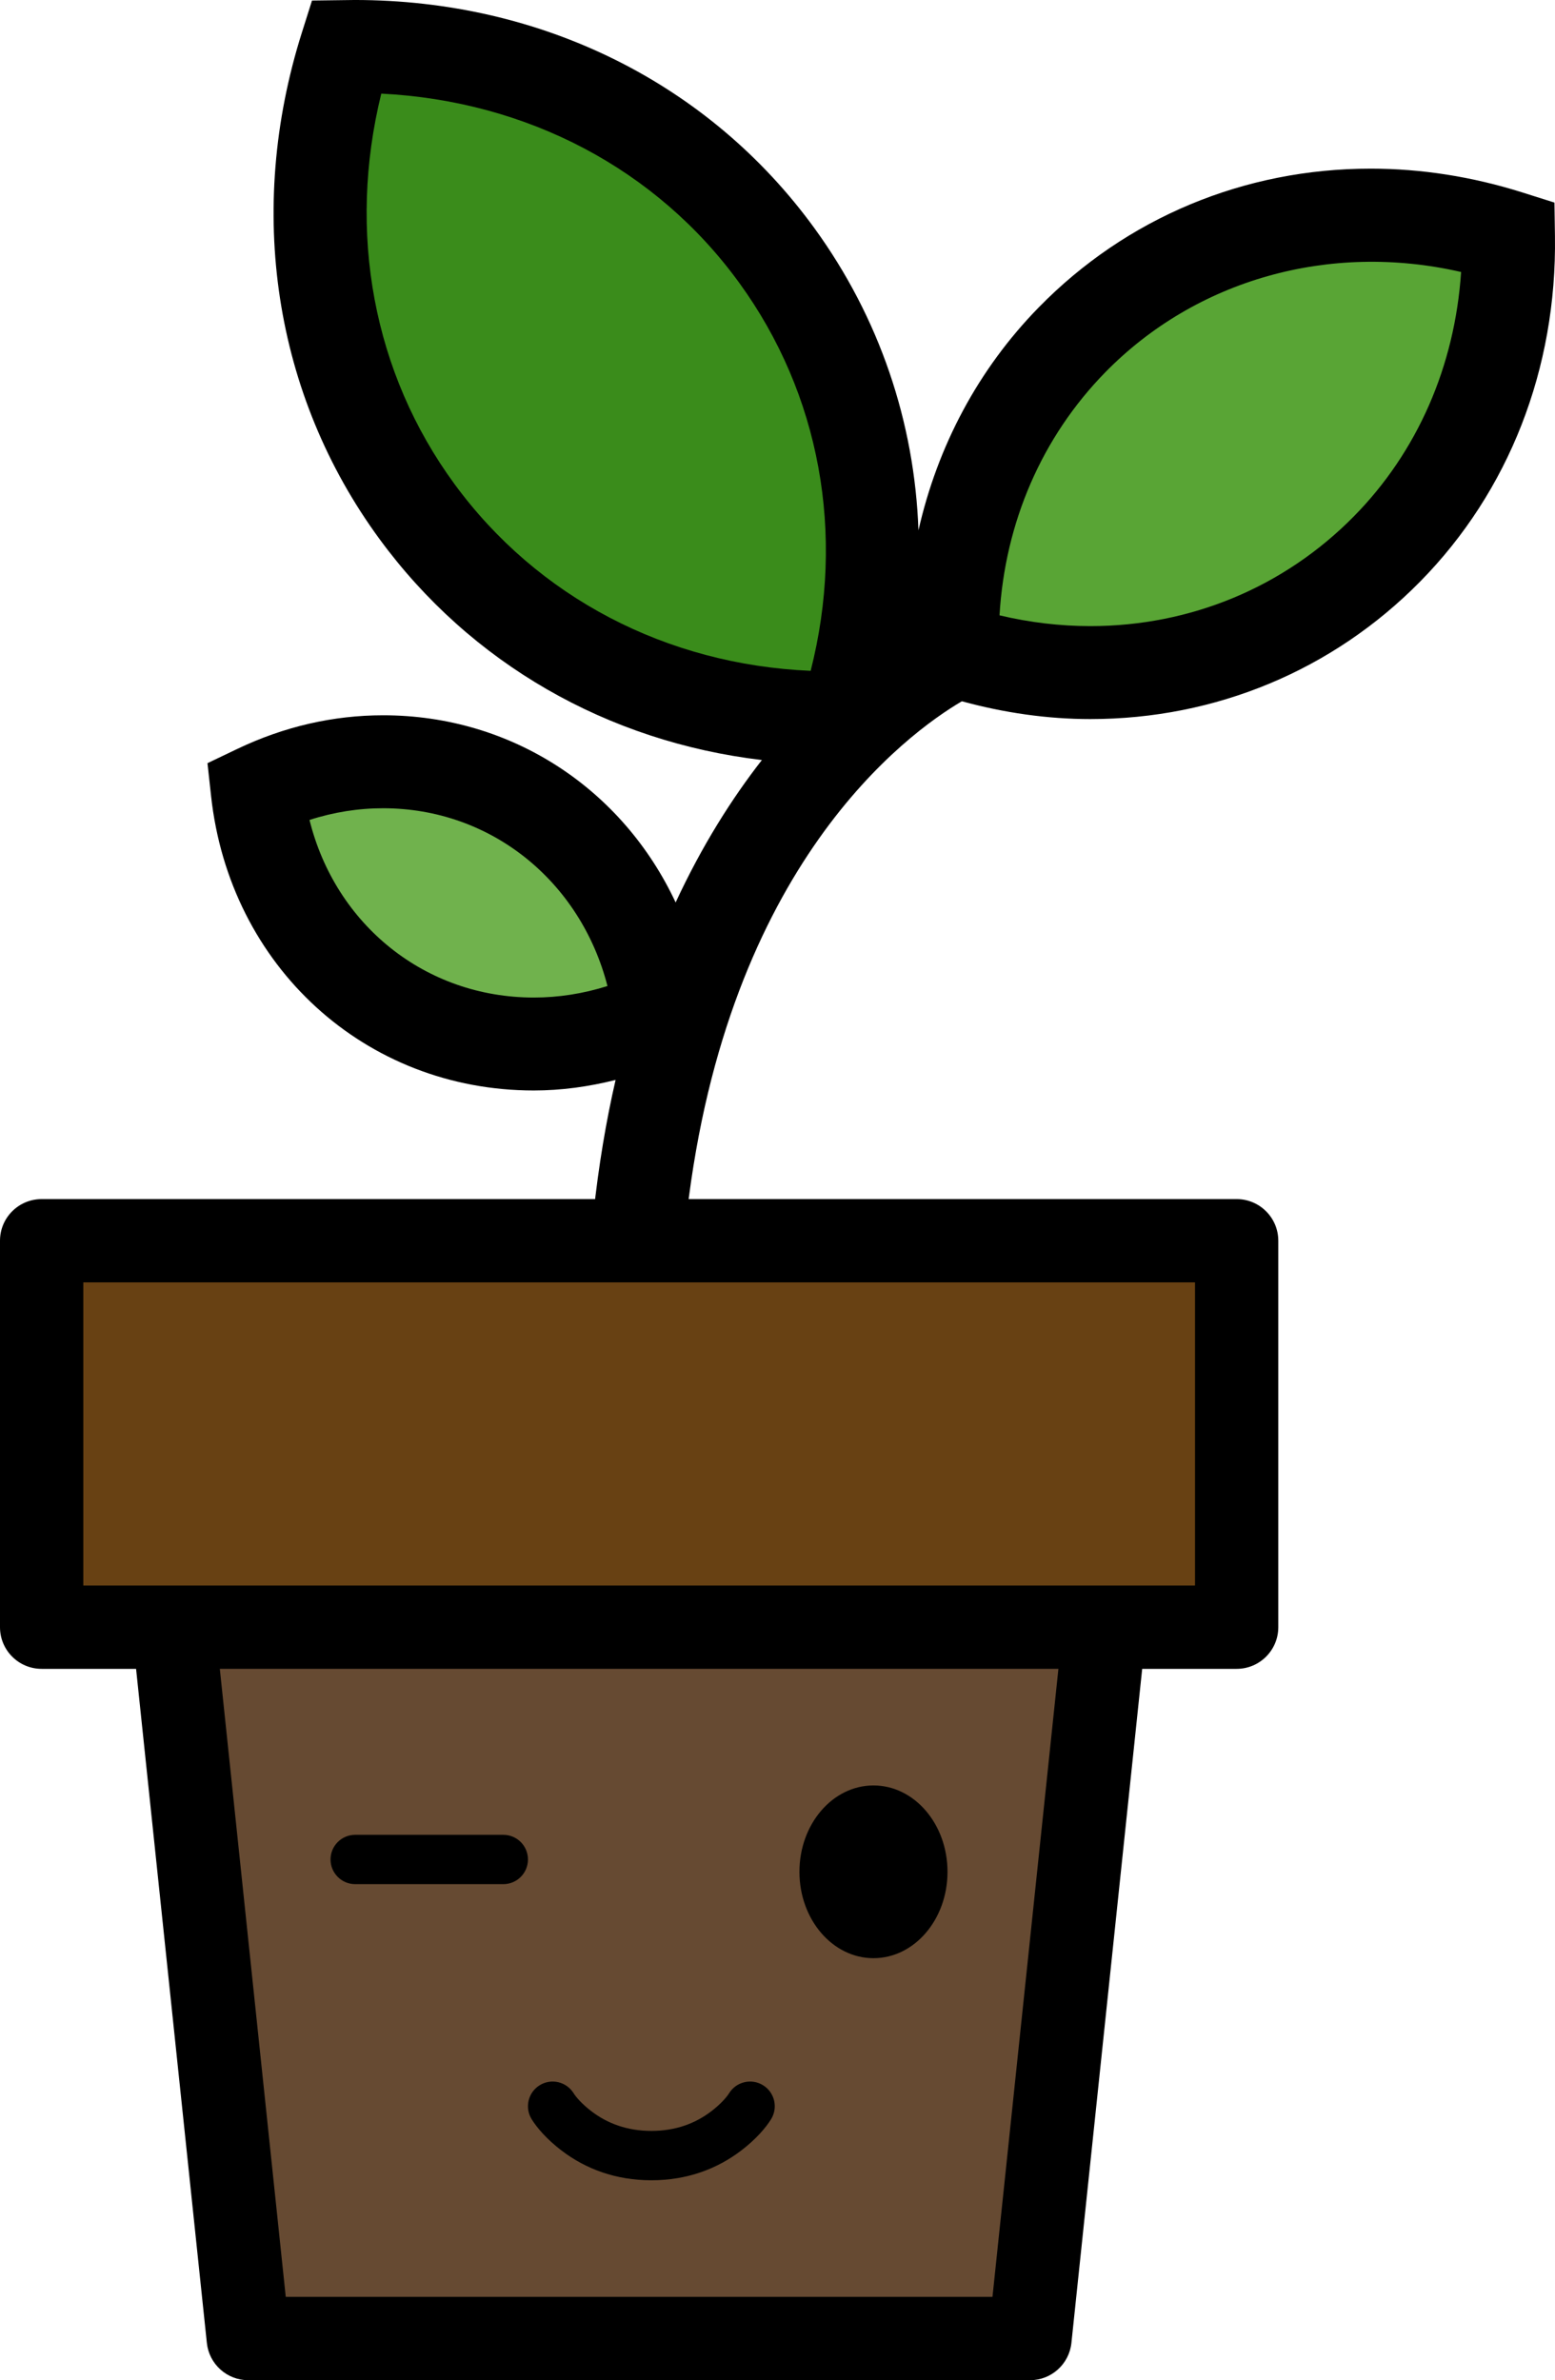 <?xml version="1.0" encoding="utf-8"?>
<!-- Generator: Adobe Illustrator 16.0.0, SVG Export Plug-In . SVG Version: 6.00 Build 0)  -->
<!DOCTYPE svg PUBLIC "-//W3C//DTD SVG 1.1//EN" "http://www.w3.org/Graphics/SVG/1.1/DTD/svg11.dtd">
<svg version="1.1" id="Layer_1" xmlns="http://www.w3.org/2000/svg" xmlns:xlink="http://www.w3.org/1999/xlink" x="0px" y="0px"
	 width="296.352px" height="453.694px" viewBox="13.303 -2.808 296.352 453.694"
	 enable-background="new 13.303 -2.808 296.352 453.694" xml:space="preserve">
<g>
	<g>
		<path fill="none" d="M86.326,151.253c-4.74,0-9.444,0.752-14.038,2.232c4.953,19.959,22.034,33.85,42.744,33.85
			c4.725,0,9.424-0.735,14.043-2.196C123.937,165.154,106.857,151.253,86.326,151.253z"/>
		<path fill="none" d="M271.297,95.64c12.135-12.308,19.271-28.663,20.463-46.605c-25.118-5.772-50.569,1.48-67.836,19.139
			c-12.063,12.345-19.087,28.595-20.14,46.3c5.752,1.365,11.557,2.053,17.319,2.053C240.194,116.536,258.021,109.113,271.297,95.64z
			"/>
		<path fill="none" d="M154.177,51.097c-15.754-21.694-40.405-34.658-68.217-36.061c-6.504,26.457-1.551,53.258,13.953,74.418
			c15.826,21.6,40.39,34.426,67.877,35.604C174.433,98.968,169.602,72.327,154.177,51.097z"/>
		<path d="M144.209,228.506c7.698-66.459,41.876-91.45,52.405-97.642c8.086,2.207,16.298,3.392,24.494,3.392
			c23.869,0,46.178-9.297,62.809-26.171c16.954-17.202,26.097-40.596,25.728-65.883l-0.096-6.394l-6.091-1.926
			c-9.551-3.016-19.287-4.545-28.938-4.545c-24.123,0-46.591,9.396-63.271,26.462c-11.535,11.8-19.275,26.441-22.906,42.484
			c-0.739-20.632-7.443-40.542-19.825-57.592c-20.076-27.646-52.01-43.501-87.62-43.501l-8.133,0.106l-1.927,6.096
			c-10.71,33.901-5.329,69.089,14.784,96.535c17.387,23.732,43.452,38.648,72.883,42.136c-5.709,7.317-11.401,16.281-16.439,27.146
			c-10.037-21.488-31.076-35.675-55.739-35.675c-9.551,0-18.905,2.158-27.815,6.419l-5.667,2.709l0.683,6.237
			c3.534,32.537,29.404,56.152,61.507,56.152c5.254,0,10.466-0.72,15.588-2.011c-1.81,7.837-3.231,16.323-4.217,25.462"/>
		<path fill="#70B24D" d="M115.032,187.335c-20.71,0-37.796-13.891-42.744-33.85c4.594-1.486,9.298-2.232,14.038-2.232
			c20.531,0,37.606,13.899,42.749,33.886C124.456,186.599,119.757,187.335,115.032,187.335z"/>
		<path fill="#59A535" d="M223.924,68.178c17.271-17.657,42.718-24.912,67.836-19.14c-1.196,17.942-8.328,34.299-20.463,46.605
			c-13.28,13.474-31.103,20.892-50.188,20.892c-5.769,0-11.572-0.688-17.318-2.054C204.837,96.773,211.859,80.523,223.924,68.178z"
			/>
		<path fill="#3A8C1B" d="M99.92,89.455c-15.504-21.16-20.456-47.961-13.953-74.418c27.812,1.401,52.465,14.371,68.217,36.061
			c15.419,21.229,20.25,47.871,13.614,73.963C140.303,123.881,115.747,111.054,99.92,89.455z"/>
	</g>
	<path d="M127.167,225.753H21.24c-4.387,0-7.937,3.551-7.937,7.937v73.668c0,4.381,3.55,7.938,7.937,7.938h17.996l13.488,128.479
		c0.423,4.043,3.83,7.111,7.895,7.111h148.979c4.062,0,7.472-3.068,7.896-7.111l13.487-128.479h18.001
		c4.381,0,7.938-3.558,7.938-7.938V233.69c-0.002-4.386-3.558-7.937-7.938-7.937H143.043"/>
	<polygon fill="#664A32" points="202.45,435.005 67.763,435.005 55.196,315.289 215.016,315.289 	"/>
	<polygon fill="#684113" points="241.044,299.414 223.832,299.414 46.385,299.414 29.183,299.414 29.183,241.627 241.05,241.627
		241.05,299.414 	"/>
</g>
<g>
	<ellipse cx="179.77" cy="353.982" rx="14.11" ry="16.462"/>
	<path d="M81,356.333h28.22c2.598,0,4.703-2.105,4.703-4.702c0-2.598-2.105-4.704-4.703-4.704H81c-2.598,0-4.703,2.106-4.703,4.704
		C76.297,354.228,78.402,356.333,81,356.333z"/>
	<path d="M122.621,396.182c0.451,0.726,1.591,2.065,3.403,3.447c3.068,2.342,6.828,3.739,11.416,3.739
		c4.588,0,8.347-1.397,11.417-3.739c1.811-1.382,2.951-2.722,3.402-3.447c1.372-2.206,4.271-2.883,6.479-1.511
		c2.206,1.371,2.883,4.271,1.511,6.478c-1.011,1.626-2.874,3.813-5.687,5.959c-4.637,3.538-10.363,5.668-17.121,5.668
		c-6.757,0-12.484-2.13-17.122-5.668c-2.813-2.146-4.676-4.333-5.687-5.959c-1.372-2.206-0.695-5.106,1.511-6.478
		C118.351,393.299,121.249,393.976,122.621,396.182z"/>
</g>
</svg>

